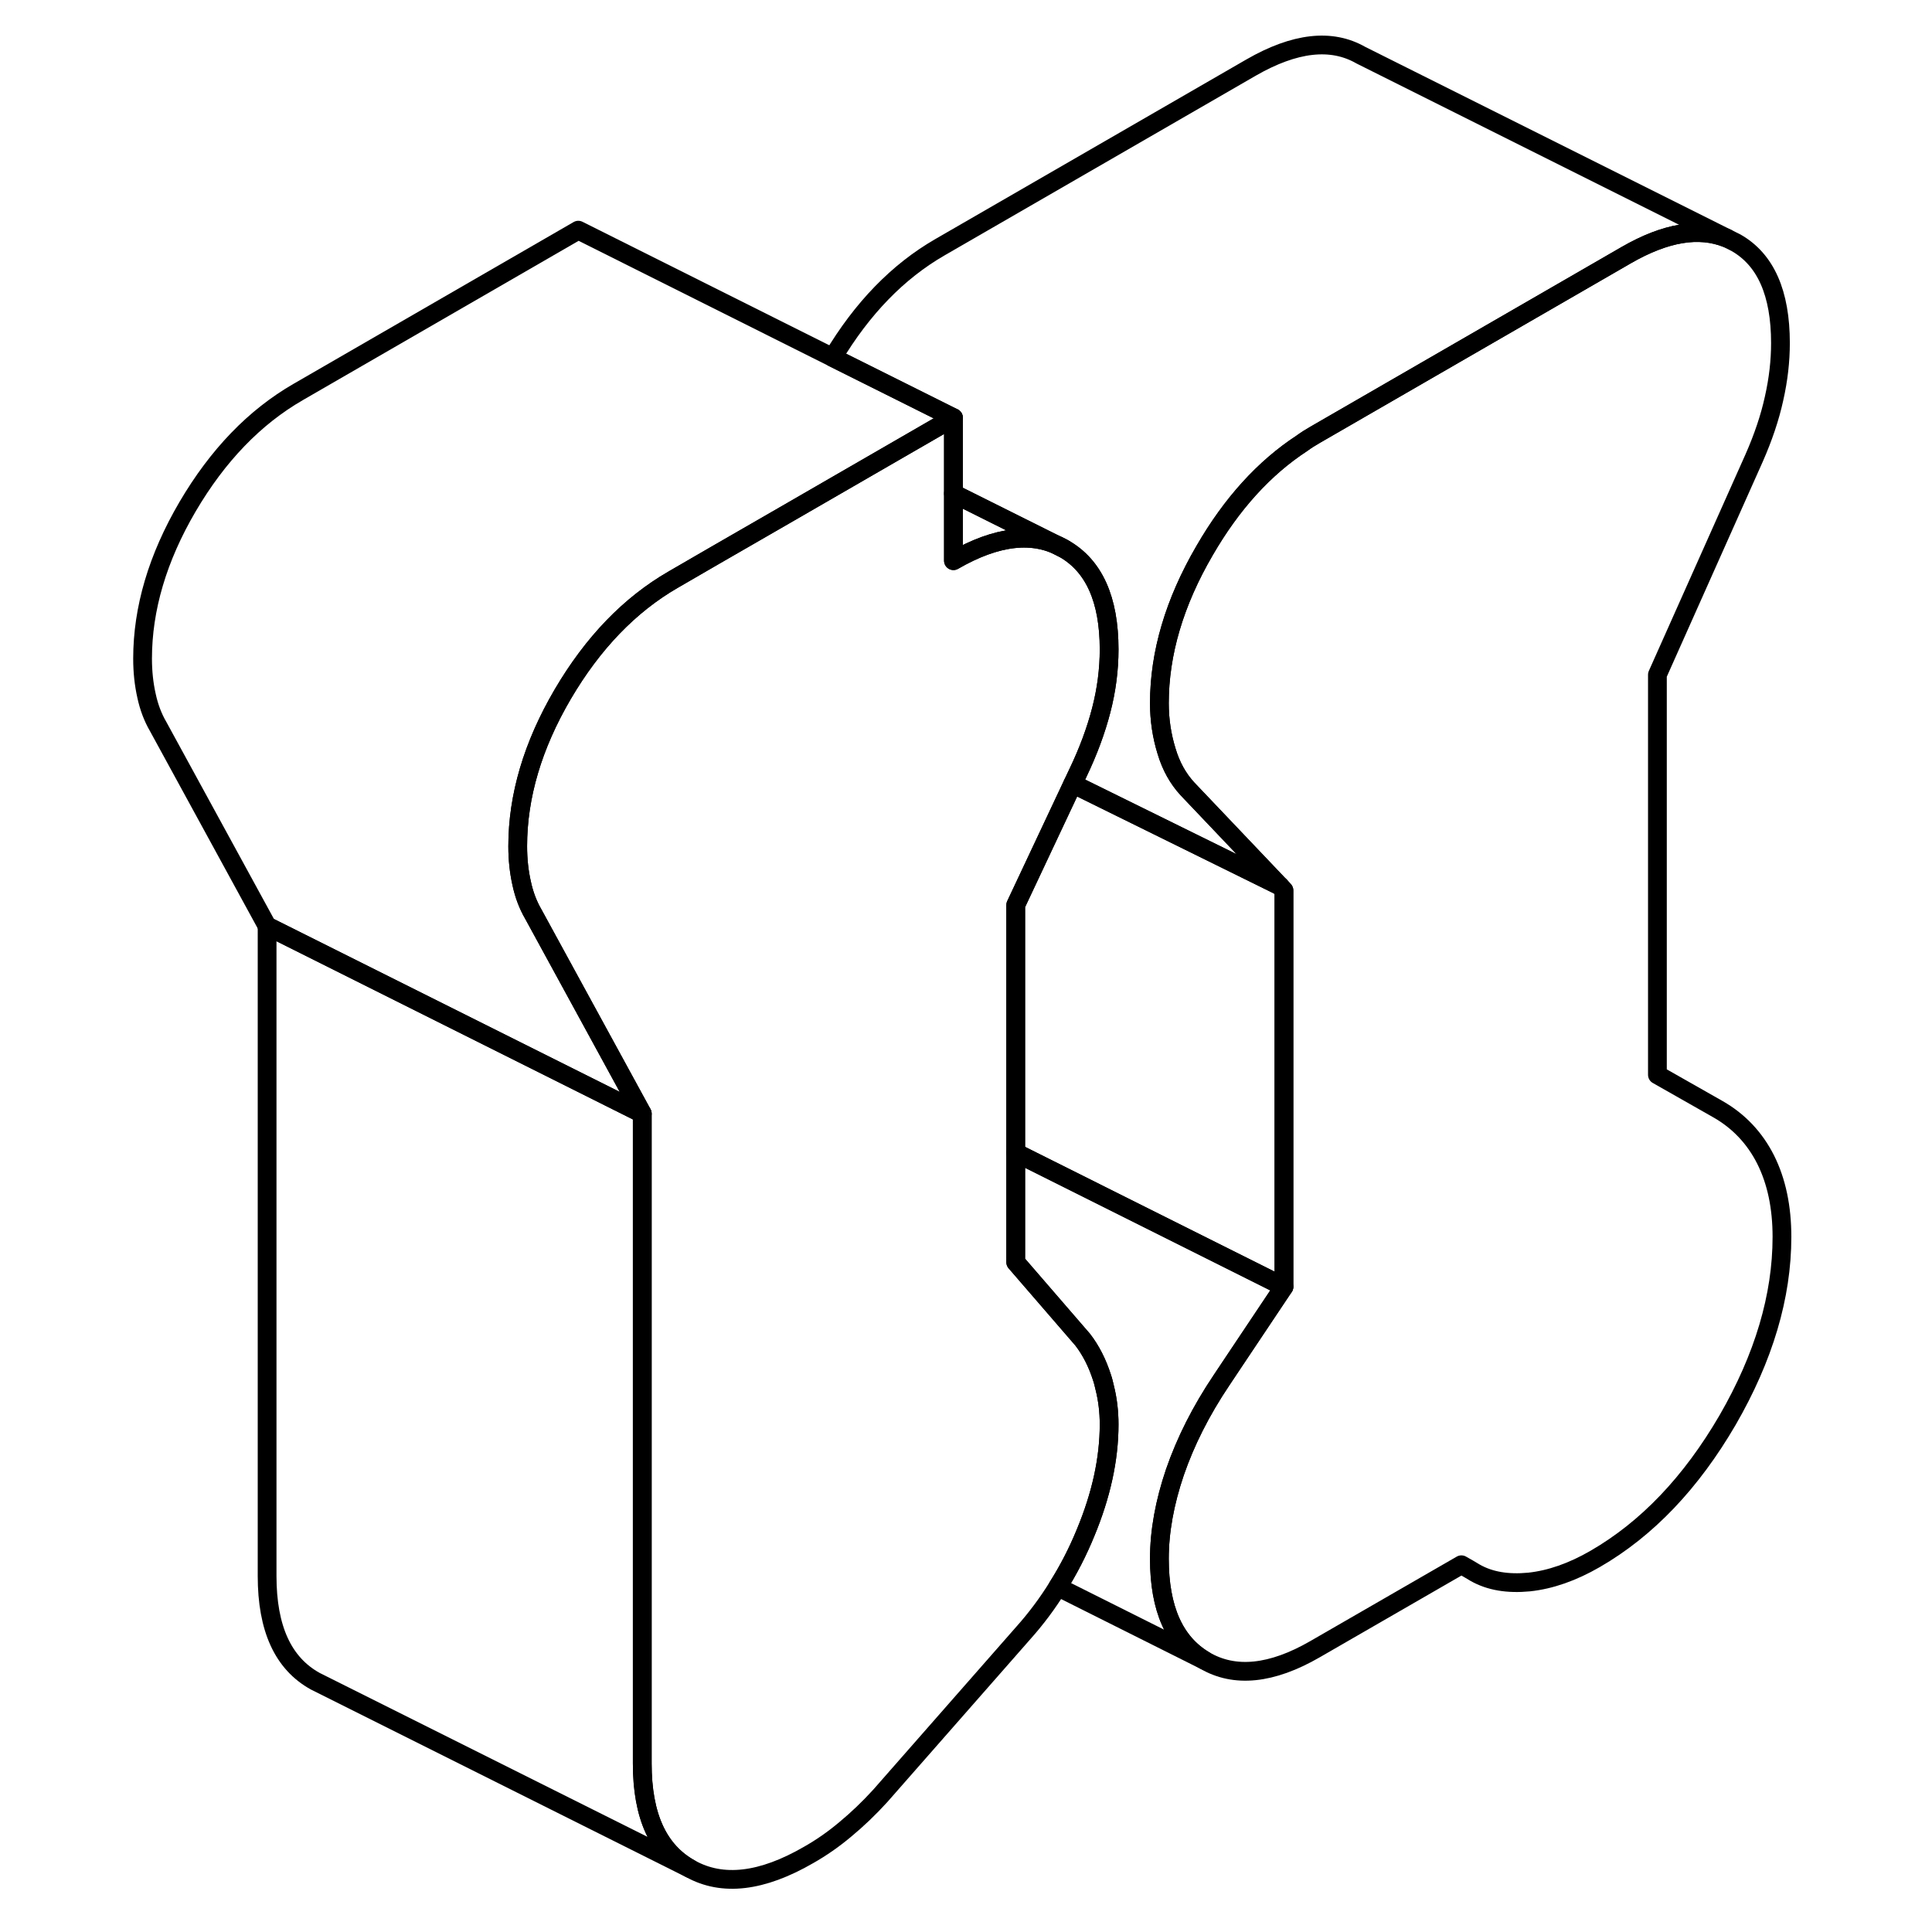 <svg width="24" height="24" viewBox="0 0 92 103" fill="none" xmlns="http://www.w3.org/2000/svg" stroke-width="1px" stroke-linecap="round" stroke-linejoin="round">
    <path d="M89.501 65.941C89.501 69.111 88.531 72.371 86.601 75.711C84.661 79.041 82.311 81.511 79.541 83.111C78.331 83.811 77.151 84.221 76.021 84.341C74.881 84.451 73.931 84.291 73.151 83.851L72.781 83.631L72.411 83.421L64.611 87.921C62.291 89.261 60.321 89.461 58.721 88.521C57.111 87.571 56.31 85.761 56.31 83.101C56.31 81.641 56.59 80.101 57.141 78.481C57.7 76.861 58.521 75.221 59.631 73.571L60.211 72.701L62.951 68.601V47.471L62.741 47.241H62.731L57.81 42.061C57.31 41.521 56.931 40.851 56.691 40.041C56.441 39.231 56.31 38.381 56.31 37.491C56.31 34.831 57.111 32.111 58.721 29.351C60.161 26.861 61.891 24.951 63.911 23.631C64.141 23.461 64.371 23.321 64.611 23.181L81.201 13.601C83.301 12.391 85.081 12.101 86.571 12.701L87.051 12.941C88.631 13.841 89.421 15.621 89.421 18.291C89.421 19.241 89.311 20.221 89.081 21.241C88.861 22.251 88.501 23.321 88.011 24.431L82.861 35.971V57.301L86.101 59.141C87.201 59.771 88.051 60.671 88.631 61.821C89.211 62.981 89.501 64.351 89.501 65.941Z" stroke="currentColor" stroke-linejoin="round"/>
    <path d="M45.33 26.311V29.891C47.65 28.551 49.62 28.331 51.22 29.251L45.33 26.311Z" stroke="currentColor" stroke-linejoin="round"/>
    <path d="M62.95 47.471V68.601L48.65 61.451V48.251L51.69 41.791L62.73 47.231L62.74 47.241L62.95 47.471Z" stroke="currentColor" stroke-linejoin="round"/>
    <path d="M86.57 12.701C85.08 12.101 83.3 12.391 81.2 13.601L64.61 23.181C64.37 23.321 64.14 23.461 63.91 23.631C61.89 24.951 60.16 26.861 58.72 29.351C57.11 32.111 56.31 34.831 56.31 37.491C56.31 38.381 56.44 39.231 56.69 40.041C56.93 40.851 57.31 41.521 57.81 42.061L62.73 47.231L51.69 41.791L51.97 41.201C52.52 40.051 52.93 38.941 53.21 37.861C53.49 36.781 53.63 35.701 53.63 34.621C53.63 31.951 52.82 30.161 51.22 29.251L45.33 26.311V22.271L38.9 19.061C40.46 16.441 42.37 14.471 44.61 13.181L61.2 3.601C63.53 2.261 65.48 2.041 67.05 2.941L86.57 12.701Z" stroke="currentColor" stroke-linejoin="round"/>
    <path d="M53.391 73.961C53.551 74.591 53.631 75.251 53.631 75.941C53.631 77.781 53.211 79.701 52.381 81.701C51.961 82.731 51.461 83.701 50.891 84.601C50.351 85.471 49.741 86.291 49.061 87.051L41.431 95.741C40.821 96.411 40.201 97.001 39.561 97.531C38.931 98.061 38.281 98.511 37.611 98.891C35.121 100.331 33.021 100.581 31.311 99.631C29.591 98.681 28.741 96.821 28.741 94.021V59.371L22.931 48.731C22.651 48.251 22.441 47.701 22.311 47.091C22.171 46.471 22.101 45.811 22.101 45.111C22.101 42.451 22.901 39.741 24.501 37.011C26.111 34.271 28.071 32.241 30.391 30.901L32.651 29.591L36.311 27.481L41.591 24.431L45.331 22.271V29.891C47.651 28.551 49.621 28.331 51.221 29.251C52.821 30.161 53.631 31.951 53.631 34.621C53.631 35.701 53.491 36.781 53.211 37.861C52.931 38.941 52.521 40.051 51.971 41.201L51.691 41.791L48.651 48.251V67.291L52.221 71.421C52.661 71.991 53.001 72.661 53.251 73.441C53.311 73.611 53.351 73.791 53.391 73.961Z" stroke="currentColor" stroke-linejoin="round"/>
    <path d="M31.31 99.631L11.31 89.631C9.59 88.681 8.74 86.821 8.74 84.021V49.371L28.74 59.371V94.021C28.74 96.821 29.59 98.681 31.31 99.631Z" stroke="currentColor" stroke-linejoin="round"/>
    <path d="M62.95 68.601L60.21 72.701L59.63 73.571C58.52 75.221 57.7 76.861 57.14 78.481C56.59 80.101 56.31 81.641 56.31 83.101C56.31 85.761 57.11 87.571 58.72 88.521L50.89 84.601C51.46 83.701 51.96 82.731 52.38 81.701C53.21 79.701 53.63 77.781 53.63 75.941C53.63 75.251 53.55 74.591 53.39 73.961C53.35 73.791 53.31 73.611 53.25 73.441C53 72.661 52.66 71.991 52.22 71.421L48.65 67.291V61.451L62.95 68.601Z" stroke="currentColor" stroke-linejoin="round"/>
    <path d="M45.331 22.271L41.591 24.431L36.311 27.481L32.651 29.591L30.391 30.901C28.071 32.241 26.111 34.271 24.501 37.011C22.901 39.741 22.101 42.451 22.101 45.111C22.101 45.811 22.171 46.471 22.311 47.091C22.441 47.701 22.651 48.251 22.931 48.731L28.741 59.371L8.741 49.371L2.931 38.731C2.651 38.251 2.441 37.701 2.311 37.091C2.171 36.471 2.101 35.811 2.101 35.111C2.101 32.451 2.901 29.741 4.501 27.011C6.111 24.271 8.071 22.241 10.391 20.901L25.331 12.271L38.901 19.061L45.331 22.271Z" stroke="currentColor" stroke-linejoin="round"/>
</svg>